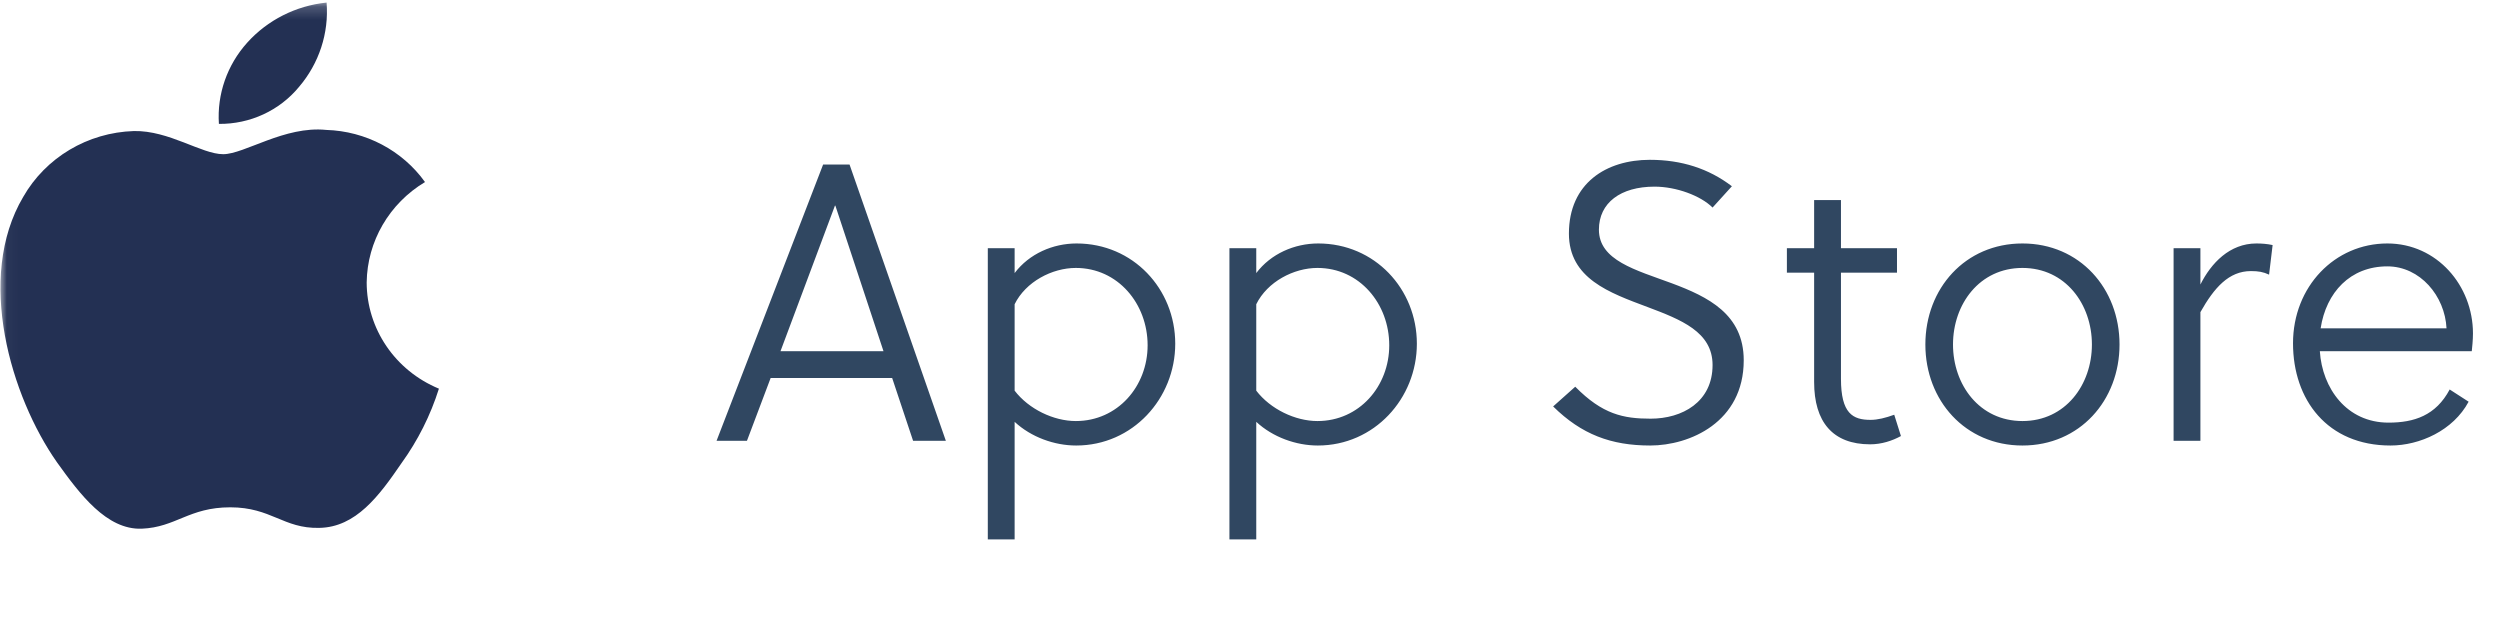 <svg xmlns="http://www.w3.org/2000/svg" width="189" height="47" viewBox="0 0 189 47" fill="none">
  <mask id="mask0_63_3193" style="mask-type:luminance" maskUnits="userSpaceOnUse" x="0" y="0" width="189" height="47">
    <path d="M188.978 0.194H0.035V46.582H188.978V0.194Z" fill="white"/>
  </mask>
  <g mask="url(#mask0_63_3193)">
    <path d="M54.172 33.323H56.47L58.26 28.579H67.448L69.029 33.323H71.506L64.226 12.44H62.227L54.172 33.323ZM63.123 15.542H63.152L66.792 26.551H59.005L63.123 15.542ZM74.678 18.764V40.781H76.706V31.891C77.959 33.054 79.719 33.681 81.36 33.681C85.626 33.681 88.848 30.131 88.848 25.984C88.848 21.837 85.656 18.406 81.39 18.406C79.6 18.406 77.81 19.182 76.706 20.644V18.764H74.678ZM76.706 23C77.542 21.3 79.54 20.256 81.331 20.256C84.523 20.256 86.76 22.971 86.76 26.103C86.76 29.206 84.493 31.831 81.331 31.831C79.66 31.831 77.78 30.936 76.706 29.534V23ZM92.945 18.764V40.781H94.973V31.891C96.226 33.054 97.987 33.681 99.627 33.681C103.893 33.681 107.115 30.131 107.115 25.984C107.115 21.837 103.923 18.406 99.657 18.406C97.867 18.406 96.077 19.182 94.973 20.644V18.764H92.945ZM94.973 23C95.809 21.3 97.808 20.256 99.597 20.256C102.79 20.256 105.027 22.971 105.027 26.103C105.027 29.206 102.76 31.831 99.597 31.831C97.927 31.831 96.047 30.936 94.973 29.534V23ZM129.47 15.691L130.931 14.08C129.171 12.738 127.113 12.082 124.726 12.082C121.444 12.082 118.61 13.842 118.61 17.66C118.61 21.061 121.683 22.135 124.547 23.209C127.083 24.164 129.47 25.089 129.47 27.595C129.47 30.399 127.172 31.652 124.786 31.652C122.727 31.652 121.146 31.324 119.088 29.236L117.417 30.727C119.565 32.845 121.802 33.681 124.756 33.681C127.739 33.681 131.826 31.921 131.826 27.237C131.826 23.746 129.112 22.434 126.397 21.419C123.652 20.405 120.878 19.689 120.878 17.362C120.878 15.333 122.518 14.11 125.084 14.11C126.725 14.11 128.575 14.796 129.47 15.691ZM143.413 20.614V18.764H139.177V15.124H137.148V18.764H135.089V20.614H137.148V28.878C137.148 31.891 138.55 33.591 141.384 33.591C142.249 33.591 143.055 33.323 143.711 32.965L143.204 31.354C142.548 31.593 141.951 31.742 141.414 31.742C140.072 31.742 139.177 31.264 139.177 28.639V20.614H143.413ZM152.897 18.406C148.571 18.406 145.558 21.807 145.558 26.044C145.558 30.28 148.571 33.681 152.897 33.681C157.223 33.681 160.236 30.28 160.236 26.044C160.236 21.807 157.223 18.406 152.897 18.406ZM158.148 26.044C158.148 29.087 156.149 31.831 152.897 31.831C149.645 31.831 147.647 29.087 147.647 26.044C147.647 23 149.645 20.256 152.897 20.256C156.149 20.256 158.148 23 158.148 26.044ZM166.351 18.764H164.323V33.323H166.351V23.597C167.395 21.747 168.499 20.494 170.17 20.494C170.736 20.494 171.094 20.554 171.542 20.763L171.81 18.526C171.393 18.436 170.975 18.406 170.587 18.406C168.559 18.406 167.156 19.898 166.351 21.509V18.764ZM186.866 26.551C186.896 26.282 186.956 25.686 186.956 25.208C186.956 21.598 184.241 18.406 180.482 18.406C176.514 18.406 173.352 21.658 173.352 25.954C173.352 30.22 175.947 33.681 180.721 33.681C182.928 33.681 185.464 32.547 186.628 30.369L185.196 29.445C184.151 31.413 182.511 31.951 180.571 31.951C177.409 31.951 175.559 29.355 175.38 26.551H186.866ZM184.957 24.82H175.44C175.858 22.105 177.678 20.137 180.482 20.137C182.958 20.137 184.838 22.374 184.957 24.82Z" fill="#304761"/>
    <path fill-rule="evenodd" clip-rule="evenodd" d="M27.721 21.348C27.762 18.249 29.425 15.386 32.13 13.763C30.416 11.374 27.649 9.913 24.662 9.822C21.52 9.5 18.474 11.657 16.873 11.657C15.241 11.657 12.776 9.854 10.122 9.907C6.629 10.017 3.452 11.909 1.753 14.89C-1.866 21.006 0.833 29.995 4.3 34.939C6.034 37.36 8.061 40.065 10.713 39.969C13.308 39.864 14.277 38.353 17.41 38.353C20.514 38.353 21.423 39.969 24.129 39.908C26.913 39.864 28.668 37.476 30.341 35.032C31.588 33.307 32.546 31.401 33.182 29.383C29.875 28.017 27.724 24.854 27.721 21.348Z" fill="#233053"/>
    <path fill-rule="evenodd" clip-rule="evenodd" d="M22.605 6.57C24.124 4.791 24.872 2.504 24.691 0.194C22.371 0.432 20.228 1.515 18.689 3.226C17.169 4.914 16.4 7.123 16.549 9.366C18.9 9.39 21.132 8.359 22.605 6.57Z" fill="#233053"/>
  </g>
</svg>